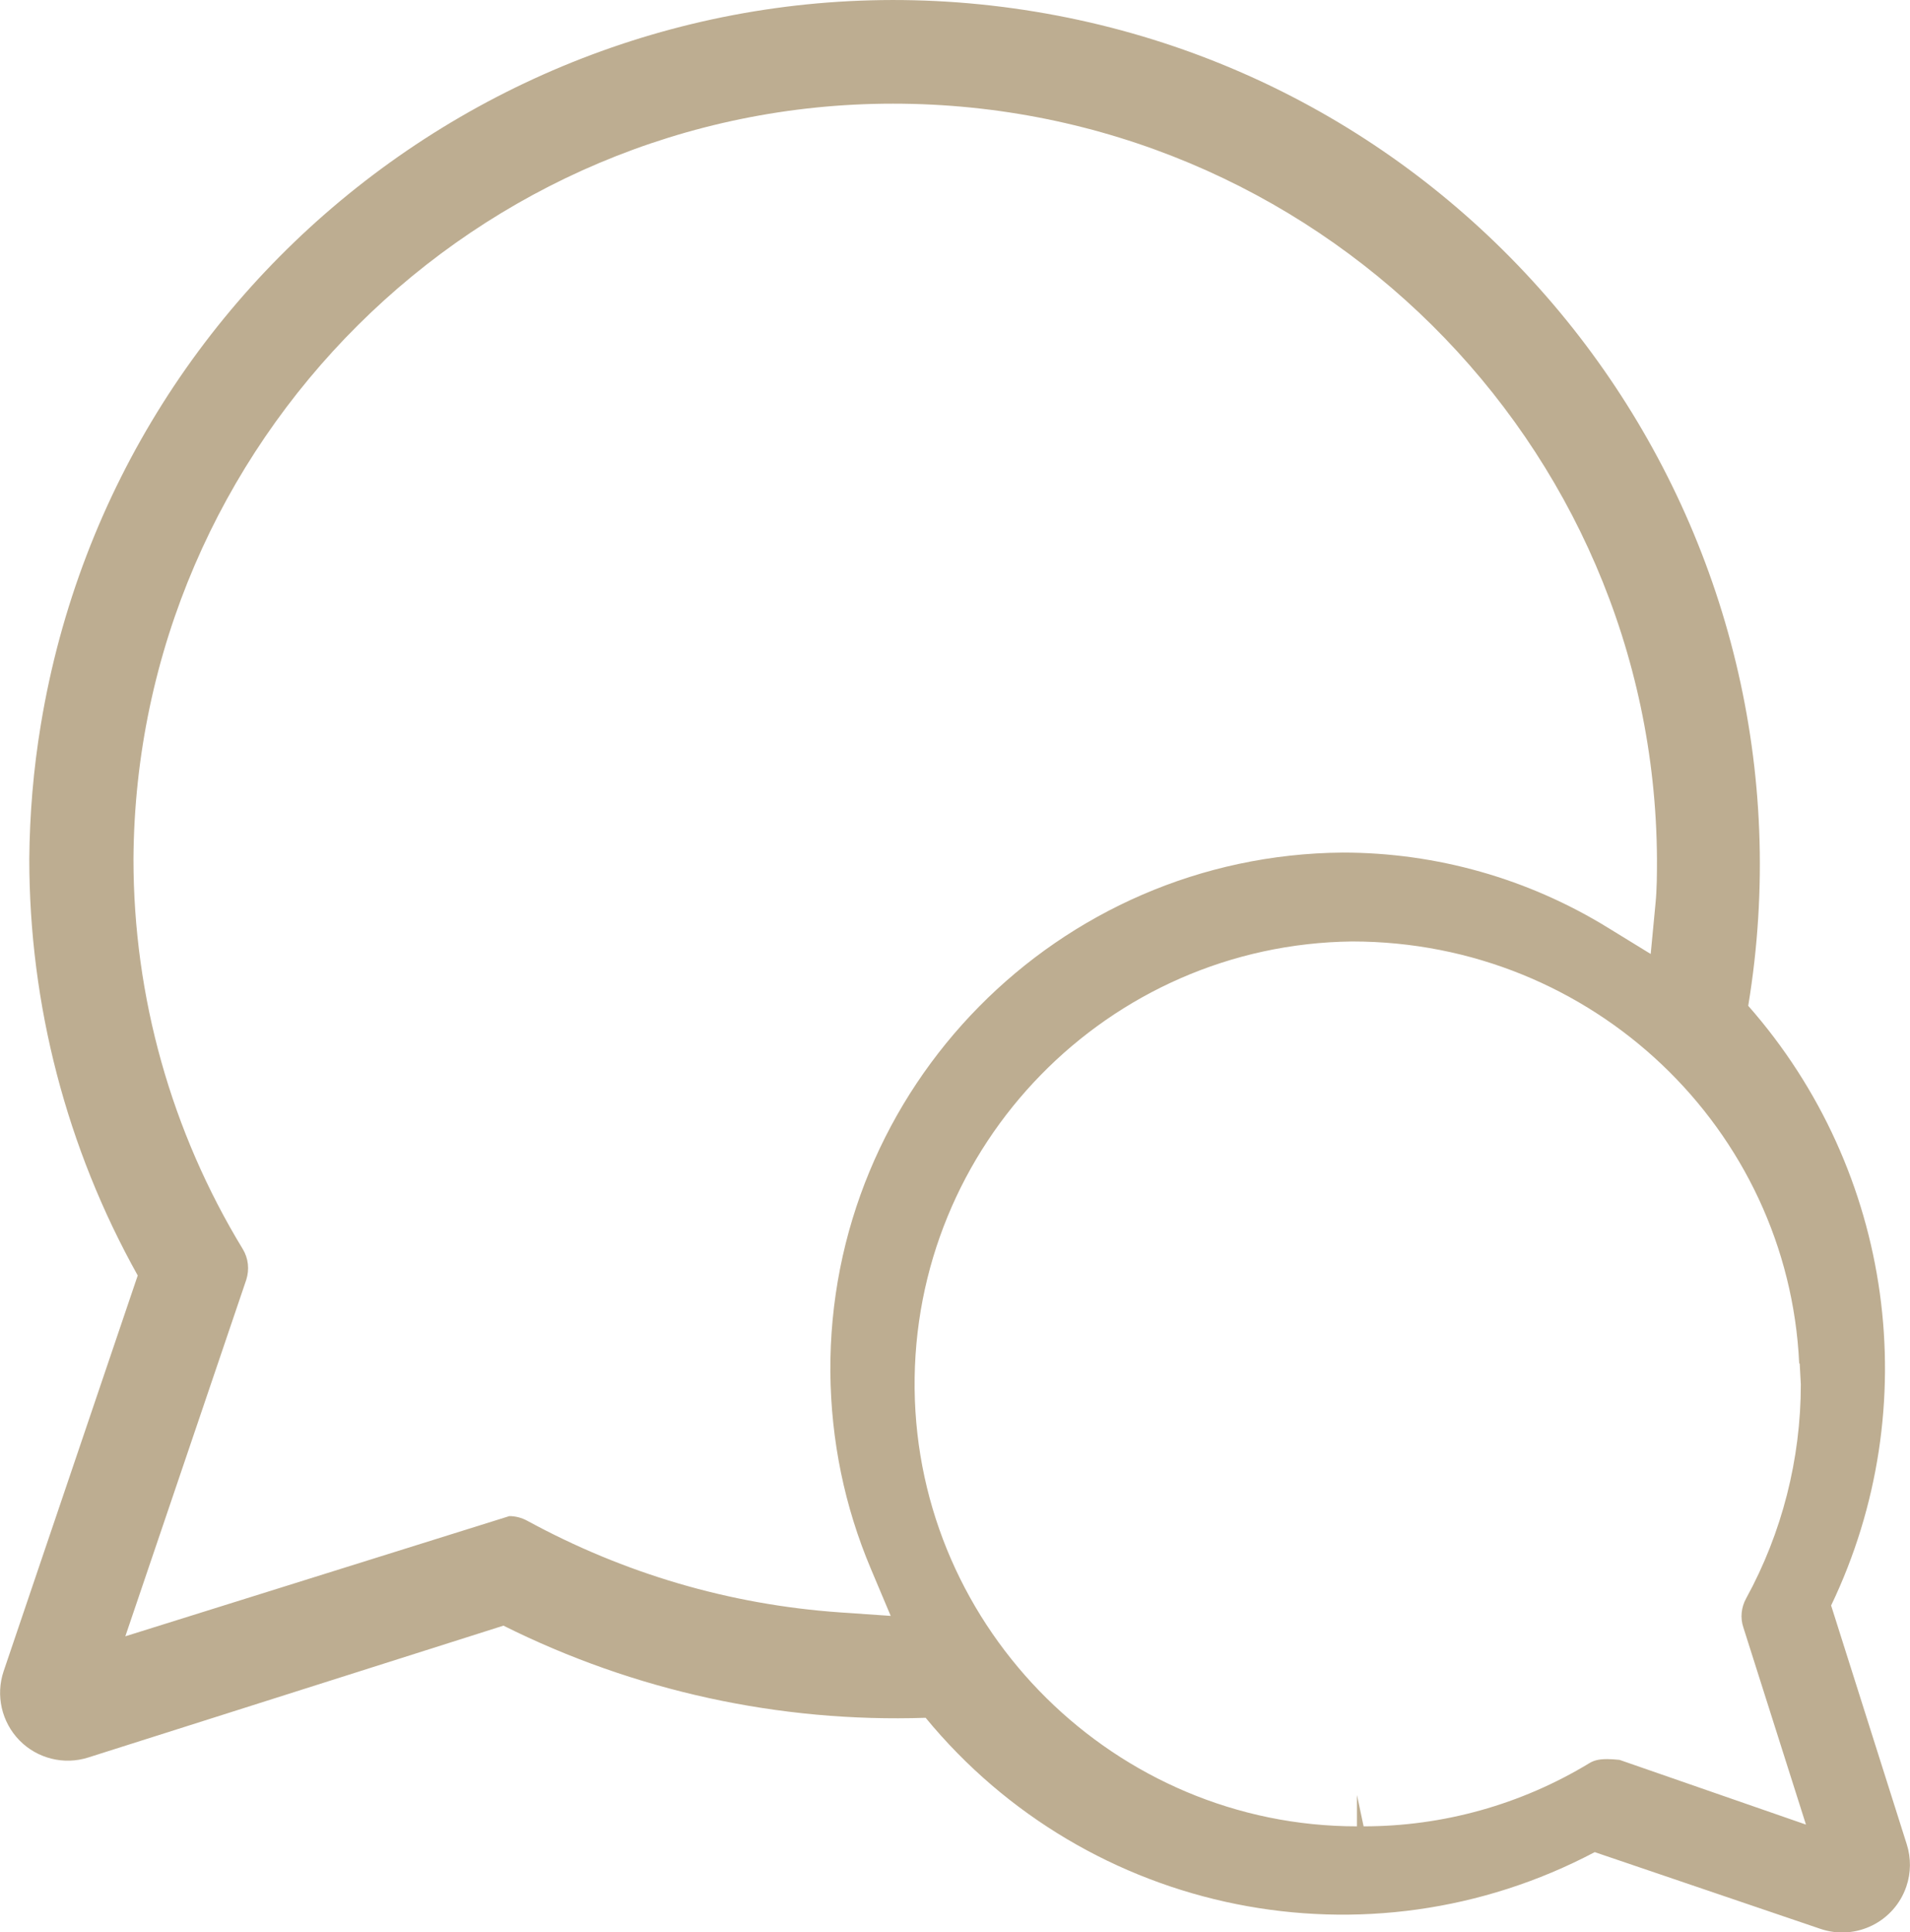 <?xml version="1.0" encoding="utf-8"?>
<!-- Generator: Adobe Illustrator 24.0.3, SVG Export Plug-In . SVG Version: 6.00 Build 0)  -->
<svg version="1.1" id="Capa_1" xmlns="http://www.w3.org/2000/svg" xmlns:xlink="http://www.w3.org/1999/xlink" x="0px" y="0px"
	 width="15.255px" height="15.435px" viewBox="0 0 15.255 15.435" style="enable-background:new 0 0 15.255 15.435;"
	 xml:space="preserve">
<style type="text/css">
	.st0{fill:#BDAD91;}
</style>
<path class="st0" d="M14.625,12.824c0.759-1.585,0.499-3.47-0.662-4.79c0.62-3.766-1.93-7.321-5.696-7.941
	c-3.766-0.62-7.321,1.93-7.941,5.696C0.267,6.144,0.237,6.503,0.234,6.862c0,1.164,0.298,2.309,0.866,3.326l-1.071,3.161
	c-0.065,0.193-0.016,0.406,0.126,0.552c0.143,0.146,0.356,0.199,0.55,0.137l3.316-1.053c1.045,0.522,2.204,0.775,3.372,0.736
	c1.301,1.581,3.533,2.029,5.344,1.073l1.803,0.613c0.283,0.096,0.59-0.056,0.686-0.339c0.037-0.109,0.038-0.227,0.003-0.337
	L14.625,12.824z M6.708,12.879c-0.882-0.062-1.723-0.31-2.499-0.733c-0.043-0.023-0.092-0.036-0.141-0.036l-3.067,0.96l0.966-2.848
	c0.026-0.082,0.017-0.171-0.028-0.245C1.368,9.039,1.066,7.962,1.066,6.862c0.02-3.328,2.74-6.034,6.066-6.034
	c3.362,0,6.083,2.706,6.102,6.032c0,0.121,0,0.241-0.012,0.361l-0.038,0.399l-0.342-0.21c-0.637-0.392-1.369-0.6-2.118-0.6
	C8.45,6.828,6.616,8.69,6.632,10.961c0.005,0.544,0.113,1.072,0.324,1.571l0.158,0.375L6.708,12.879z M12.935,14.057
	c-0.039-0.004-0.071-0.006-0.099-0.006c-0.073,0-0.11,0.013-0.143,0.033c-0.544,0.33-1.167,0.504-1.802,0.504l-0.053-0.25v0.25
	c-1.925,0-3.511-1.567-3.533-3.493C7.284,9.146,8.851,7.543,10.799,7.52c1.925,0,3.484,1.5,3.571,3.37l0.004,0.001l0.009,0.167
	c0,0.595-0.15,1.186-0.436,1.708c-0.04,0.072-0.049,0.156-0.023,0.233l0.5,1.575L12.935,14.057z"/>
</svg>
